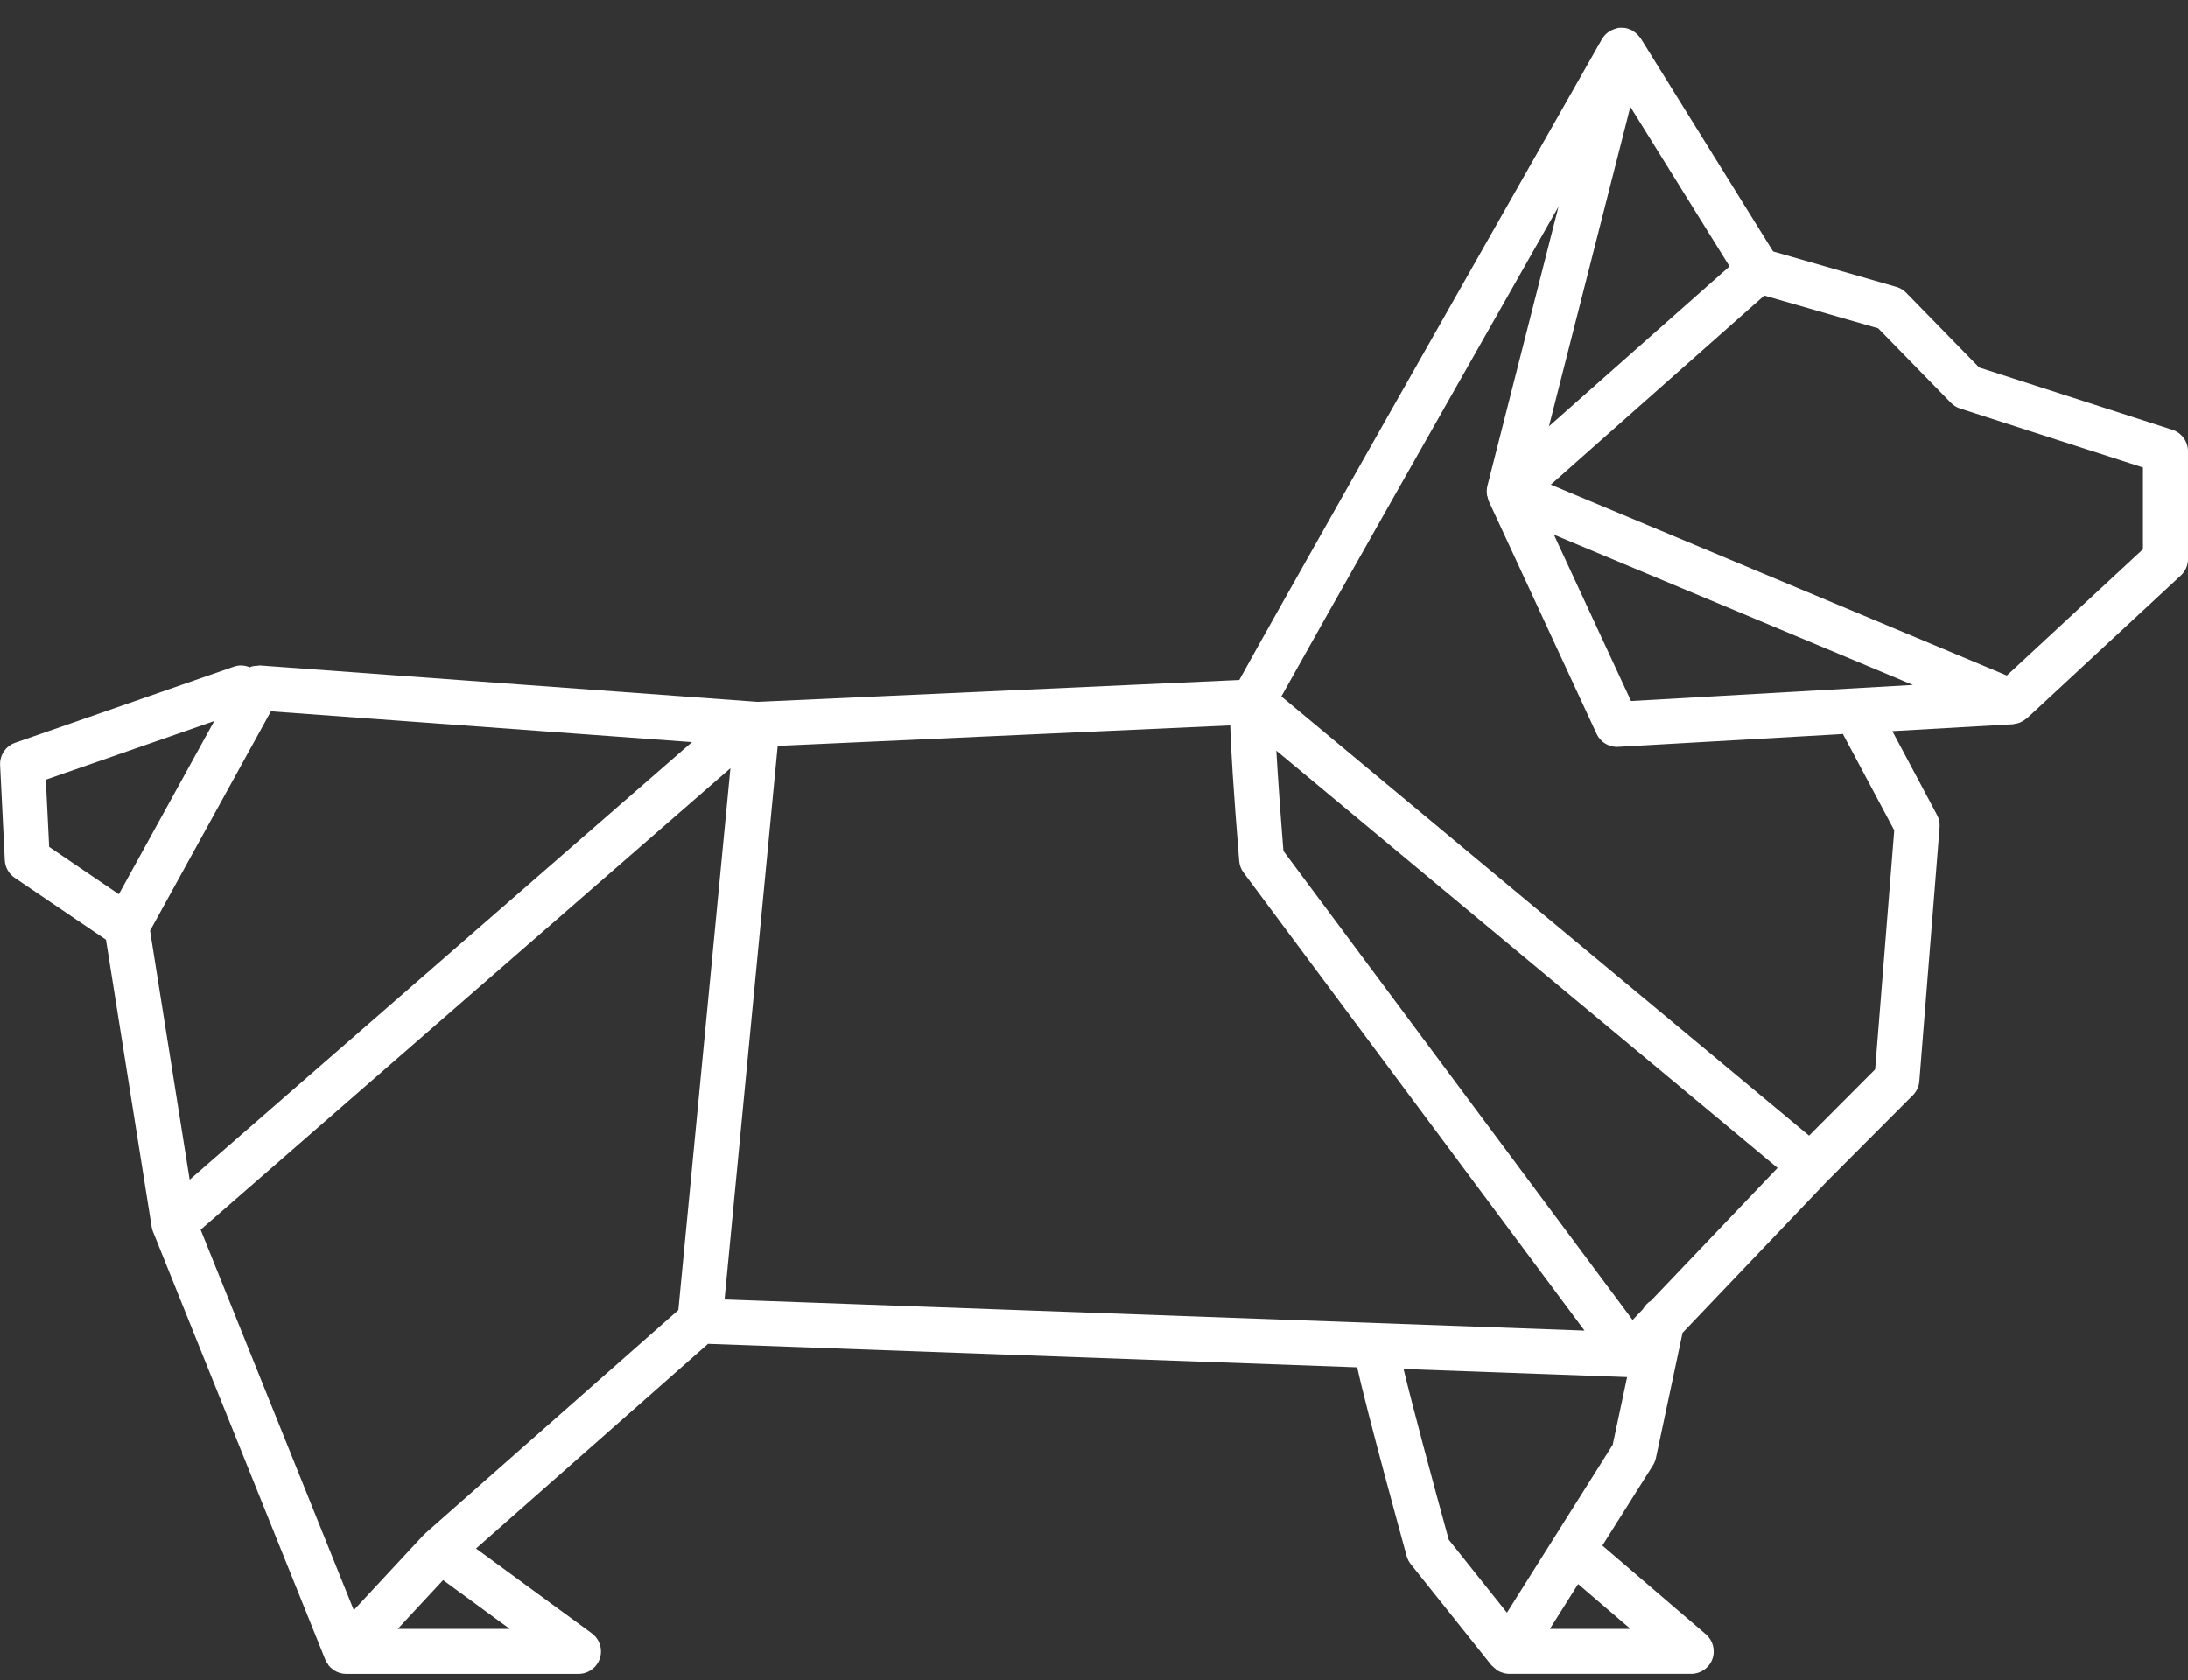 <svg width="69px" height="53px" viewBox="0 0 69 53" version="1.1" xmlns="http://www.w3.org/2000/svg" xmlns:xlink="http://www.w3.org/1999/xlink">
    <rect x="0" y="0" width="69" height="53" fill="#333333" stroke="none"/>
    <g id="Page-1" stroke="none" stroke-width="1" fill="none" fill-rule="evenodd">
        <g id="noun_190441_cc" fill="#FFFFFF">
            <g id="Group">
                <path d="M68.507,13.558 L62.414,11.593 L60.113,9.236 C60.027,9.148 59.921,9.084 59.802,9.05 L55.916,7.932 L51.738,1.206 C51.731,1.195 51.72,1.187 51.713,1.177 C51.698,1.155 51.68,1.136 51.662,1.116 C51.62,1.069 51.574,1.029 51.523,0.995 C51.509,0.986 51.502,0.972 51.487,0.964 C51.479,0.959 51.47,0.96 51.463,0.956 C51.388,0.917 51.309,0.889 51.225,0.879 C51.211,0.877 51.199,0.88 51.185,0.879 C51.133,0.875 51.081,0.872 51.029,0.88 C51.012,0.883 50.998,0.891 50.982,0.895 C50.956,0.901 50.931,0.91 50.906,0.918 C50.85,0.938 50.799,0.963 50.75,0.996 C50.729,1.01 50.709,1.02 50.689,1.037 C50.626,1.089 50.57,1.15 50.528,1.222 C50.526,1.225 50.523,1.227 50.521,1.23 C45.808,9.523 40.272,19.281 39.082,21.447 L23.891,22.136 L8.215,20.99 L8.214,20.99 L8.193,20.988 C8.17,20.987 8.149,20.997 8.127,20.998 C8.056,20.999 7.986,21.005 7.919,21.027 C7.918,21.027 7.917,21.028 7.915,21.029 C7.902,21.033 7.892,21.042 7.88,21.047 C7.724,20.983 7.547,20.966 7.377,21.026 L0.479,23.426 C0.181,23.529 -0.012,23.816 0.003,24.13 L0.151,27.134 C0.162,27.356 0.277,27.561 0.462,27.685 L3.342,29.639 L4.781,38.688 C4.788,38.736 4.801,38.783 4.817,38.83 C4.817,38.831 4.818,38.832 4.818,38.832 C4.817,38.833 4.819,38.834 4.819,38.834 L4.819,38.835 C4.82,38.836 4.82,38.836 4.82,38.837 C4.821,38.838 4.821,38.839 4.821,38.839 L4.821,38.84 L4.822,38.841 L4.822,38.842 C4.822,38.843 4.823,38.843 4.823,38.844 L4.823,38.845 L4.824,38.846 L4.824,38.847 C4.824,38.848 4.825,38.848 4.825,38.849 L10.261,52.353 C10.262,52.356 10.265,52.359 10.266,52.362 C10.268,52.365 10.268,52.369 10.269,52.372 C10.287,52.413 10.313,52.446 10.337,52.482 C10.351,52.502 10.359,52.525 10.375,52.543 C10.411,52.587 10.455,52.623 10.5,52.656 C10.51,52.663 10.518,52.673 10.527,52.679 C10.64,52.754 10.775,52.797 10.918,52.797 L18.243,52.797 C18.55,52.797 18.821,52.6 18.917,52.309 C19.012,52.017 18.909,51.698 18.662,51.517 L15.012,48.843 L22.328,42.386 L42.801,43.127 C43.081,44.429 44.221,48.572 44.361,49.083 C44.386,49.175 44.431,49.262 44.491,49.337 L47.039,52.53 C47.047,52.54 47.059,52.543 47.066,52.551 C47.094,52.583 47.127,52.609 47.161,52.635 C47.181,52.652 47.193,52.673 47.215,52.687 C47.232,52.698 47.25,52.702 47.268,52.71 C47.281,52.717 47.29,52.726 47.304,52.731 C47.319,52.737 47.334,52.741 47.349,52.747 C47.429,52.776 47.51,52.796 47.592,52.796 L47.592,52.796 L47.593,52.796 L53.334,52.796 C53.631,52.796 53.896,52.611 53.999,52.333 C54.102,52.055 54.02,51.742 53.796,51.549 L50.532,48.749 L52.126,46.219 C52.171,46.148 52.202,46.07 52.22,45.989 L53.06,42.038 L57.608,37.267 L57.608,37.267 L60.323,34.545 C60.441,34.427 60.514,34.269 60.527,34.102 L61.166,26.094 C61.177,25.958 61.149,25.823 61.085,25.704 L59.676,23.06 L63.478,22.843 C63.495,22.842 63.508,22.834 63.525,22.832 C63.58,22.825 63.632,22.814 63.683,22.796 C63.708,22.786 63.732,22.774 63.756,22.761 C63.801,22.739 63.841,22.712 63.88,22.681 C63.892,22.671 63.907,22.666 63.919,22.656 L68.773,18.154 C68.919,18.02 69.001,17.832 69.001,17.634 L69.001,14.232 C68.998,13.925 68.8,13.652 68.507,13.558 L68.507,13.558 Z M51.435,22.11 L49.003,16.866 L60.326,21.603 L51.435,22.11 L51.435,22.11 Z M54.542,8.403 L48.848,13.449 L51.414,3.368 L54.542,8.403 L54.542,8.403 Z M52.062,41.028 C51.956,41.091 51.872,41.182 51.81,41.293 L51.485,41.634 L40.474,26.84 C40.384,25.725 40.302,24.56 40.25,23.676 L56.057,36.837 L52.062,41.028 L52.062,41.028 Z M1.445,24.591 L6.756,22.742 L3.748,28.204 L1.55,26.712 L1.445,24.591 L1.445,24.591 Z M4.732,29.355 L8.543,22.435 L21.822,23.406 L5.981,37.209 L4.732,29.355 L4.732,29.355 Z M23.034,24.23 L21.392,41.321 L13.413,48.363 C13.404,48.371 13.401,48.381 13.393,48.388 C13.383,48.398 13.371,48.402 13.362,48.411 L11.157,50.786 L6.327,38.786 L23.034,24.23 L23.034,24.23 Z M12.543,51.379 L13.973,49.839 L16.077,51.379 L12.543,51.379 L12.543,51.379 Z M24.525,23.525 L38.796,22.879 C38.817,23.592 38.892,24.854 39.079,27.157 C39.09,27.29 39.138,27.416 39.217,27.522 L49.969,41.968 L22.849,40.987 L24.525,23.525 L24.525,23.525 Z M51.419,51.379 L48.876,51.379 L49.768,49.963 L51.419,51.379 L51.419,51.379 Z M47.523,50.866 L45.688,48.566 C45.204,46.808 44.536,44.321 44.263,43.18 L51.312,43.435 L50.858,45.571 L47.523,50.866 L47.523,50.866 Z M58.132,23.179 L59.736,26.188 L59.134,33.729 L57.05,35.819 L40.409,21.965 C41.515,19.973 45.878,12.279 49.15,6.515 L46.905,15.334 C46.883,15.423 46.882,15.515 46.894,15.605 C46.895,15.612 46.891,15.619 46.892,15.626 C46.895,15.642 46.908,15.653 46.911,15.669 C46.923,15.716 46.929,15.764 46.949,15.808 L50.351,23.146 C50.467,23.398 50.719,23.557 50.994,23.557 C51.008,23.557 51.02,23.556 51.034,23.555 L58.123,23.151 C58.128,23.158 58.127,23.169 58.132,23.179 L58.132,23.179 Z M67.58,17.325 L63.287,21.306 L48.906,15.289 L55.637,9.324 L59.23,10.358 L61.522,12.707 C61.602,12.789 61.702,12.851 61.811,12.887 L67.58,14.747 L67.58,17.325 L67.58,17.325 Z" id="Shape"></path>
            </g>
        </g>
    </g>
</svg>
